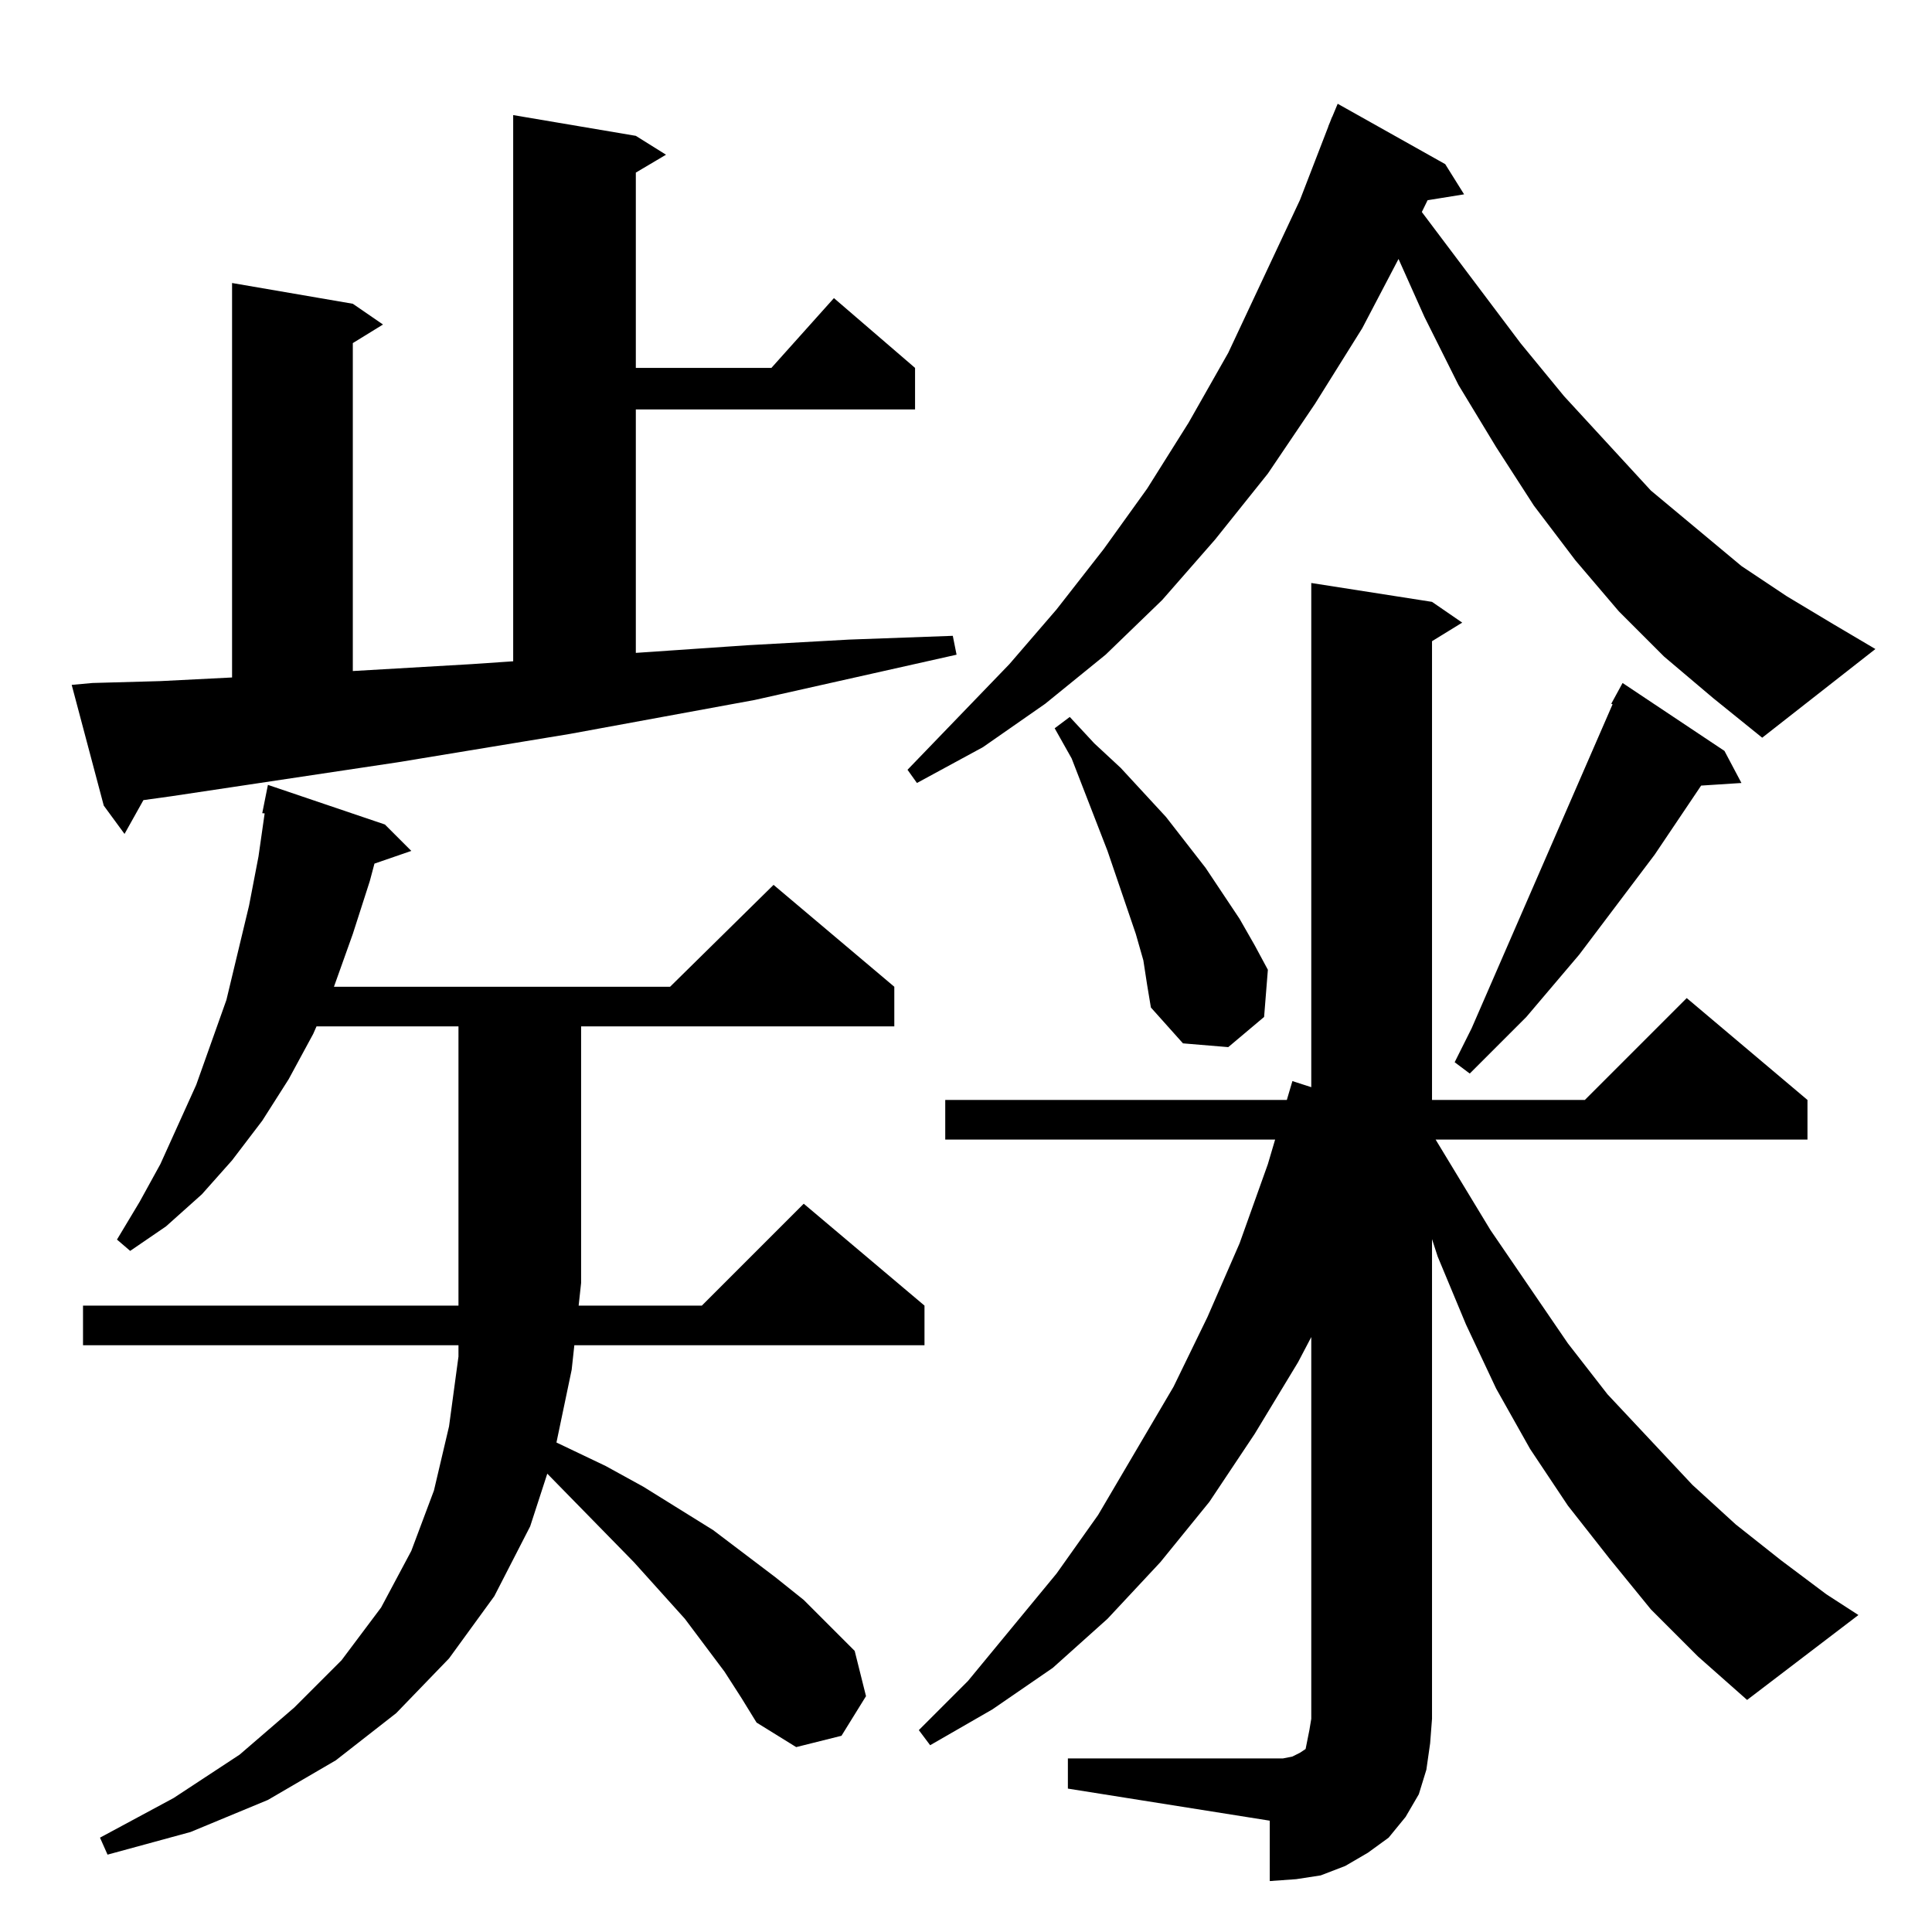 <?xml version="1.0" standalone="no"?>
<!DOCTYPE svg PUBLIC "-//W3C//DTD SVG 1.1//EN" "http://www.w3.org/Graphics/SVG/1.1/DTD/svg11.dtd" >
<svg xmlns="http://www.w3.org/2000/svg" xmlns:xlink="http://www.w3.org/1999/xlink" version="1.1" viewBox="0 -144 1024 1024">
  <g transform="matrix(1 0 0 -1 0 880)">
   <path fill="currentColor"
d="M337 952v-304h-65v315zM337 952l16 -10l-27 -16zM304 829h181v-22h-181v22zM485 829l-86 -11l43 48zM187 863v-232h-64v243zM187 863l16 -11l-26 -16zM49 662l36 1l79 4l86 5l146 10l54 3l55 2l2 -10l-107 -24l-98 -18l-91 -15l-120 -18l-36 -5zM55 597l-17 64l11 1z
M55 597l30 19l-19 -34zM204 587l-8 -30l-9 -28l-10 -28l-11 -25l-13 -24l-14 -22l-16 -21l-16 -18l-19 -17l-19 -13l-7 6l12 20l11 20l19 42l16 45l6 25l6 25l5 26l4 28zM139 593l3 15l62 -21zM204 587l14 -14l-29 -10zM146 501h328v-21h-328v21zM474 501l-129 -10l65 64z
M44 332h446v-21h-446v21zM490 332l-129 -11l65 65zM308 501v-157h-65v157h65zM243 344h65l-13 -19l-20 -13l-19 13zM308 344l-5 -46l-9 -43l-13 -40l-19 -37l-24 -33l-28 -29l-32 -25l-36 -21l-41 -17l-44 -12l-4 9l39 21l35 23l29 25l25 25l21 28l16 30l12 32l8 34l5 37v39
h65zM277 268l44 -21l20 -11l37 -23l33 -25l15 -12l27 -27l-52 -38l-8 13l-9 14l-21 28l-27 30l-46 47l-18 16zM453 149l6 -24l-13 -21l-24 -6l-21 13zM766 937l-22 -45l-22 -42l-25 -40l-25 -37l-28 -35l-28 -32l-30 -29l-32 -26l-33 -23l-35 -19l-5 7l54 56l25 29l25 32
l23 32l22 35l21 37l38 81l17 44zM704 957l5 12l57 -32zM766 937l10 -16l-31 -5zM733 939l73 -97l23 -28l46 -50l48 -40l24 -16l25 -15l-38 -60l-26 21l-26 22l-24 24l-23 27l-22 29l-20 31l-20 33l-18 36l-17 38l-14 41zM934 633l38 60l22 -13zM567 644l13 -14l14 -13
l24 -26l21 -27l18 -27l8 -14l7 -13l-62 -20l-2 12l-2 13l-4 14l-15 44l-19 49l-9 16zM672 510l-2 -25l-19 -16l-24 2l-17 19zM914 626l-37 -55l-40 -53l-28 -33l-15 -15l-15 -15l-8 6l9 18l77 177zM854 651l6 11l54 -36zM914 626l9 -17l-31 -2zM501 441h457v-21h-457v21z
M958 441l-129 -11l65 65zM759 705v-592h-64v602zM759 705l16 -11l-26 -16zM695 113h64l-13 -19l-19 -13l-19 13zM759 113l-1 -13l-2 -14l-4 -13l-7 -12l-9 -11l-11 -8l-12 -7l-13 -5l-13 -2l-14 -1v65h7l5 1l4 2l3 2l1 5l1 5l1 6h64zM673 59l-107 17v16h107v-33zM747 431
l-18 -45l-20 -44l-21 -40l-23 -38l-24 -36l-26 -32l-28 -30l-29 -26l-32 -22l-33 -19l-6 8l26 26l47 57l22 31l40 68l18 37l17 39l15 42l13 44zM750 438l40 -66l41 -60l21 -27l45 -48l23 -21l24 -19l24 -18l-42 -56l-26 23l-25 25l-22 27l-22 28l-20 30l-18 32l-16 34
l-15 36l-12 37l-10 40zM926 123l42 56l17 -11z" />
  </g>

</svg>
